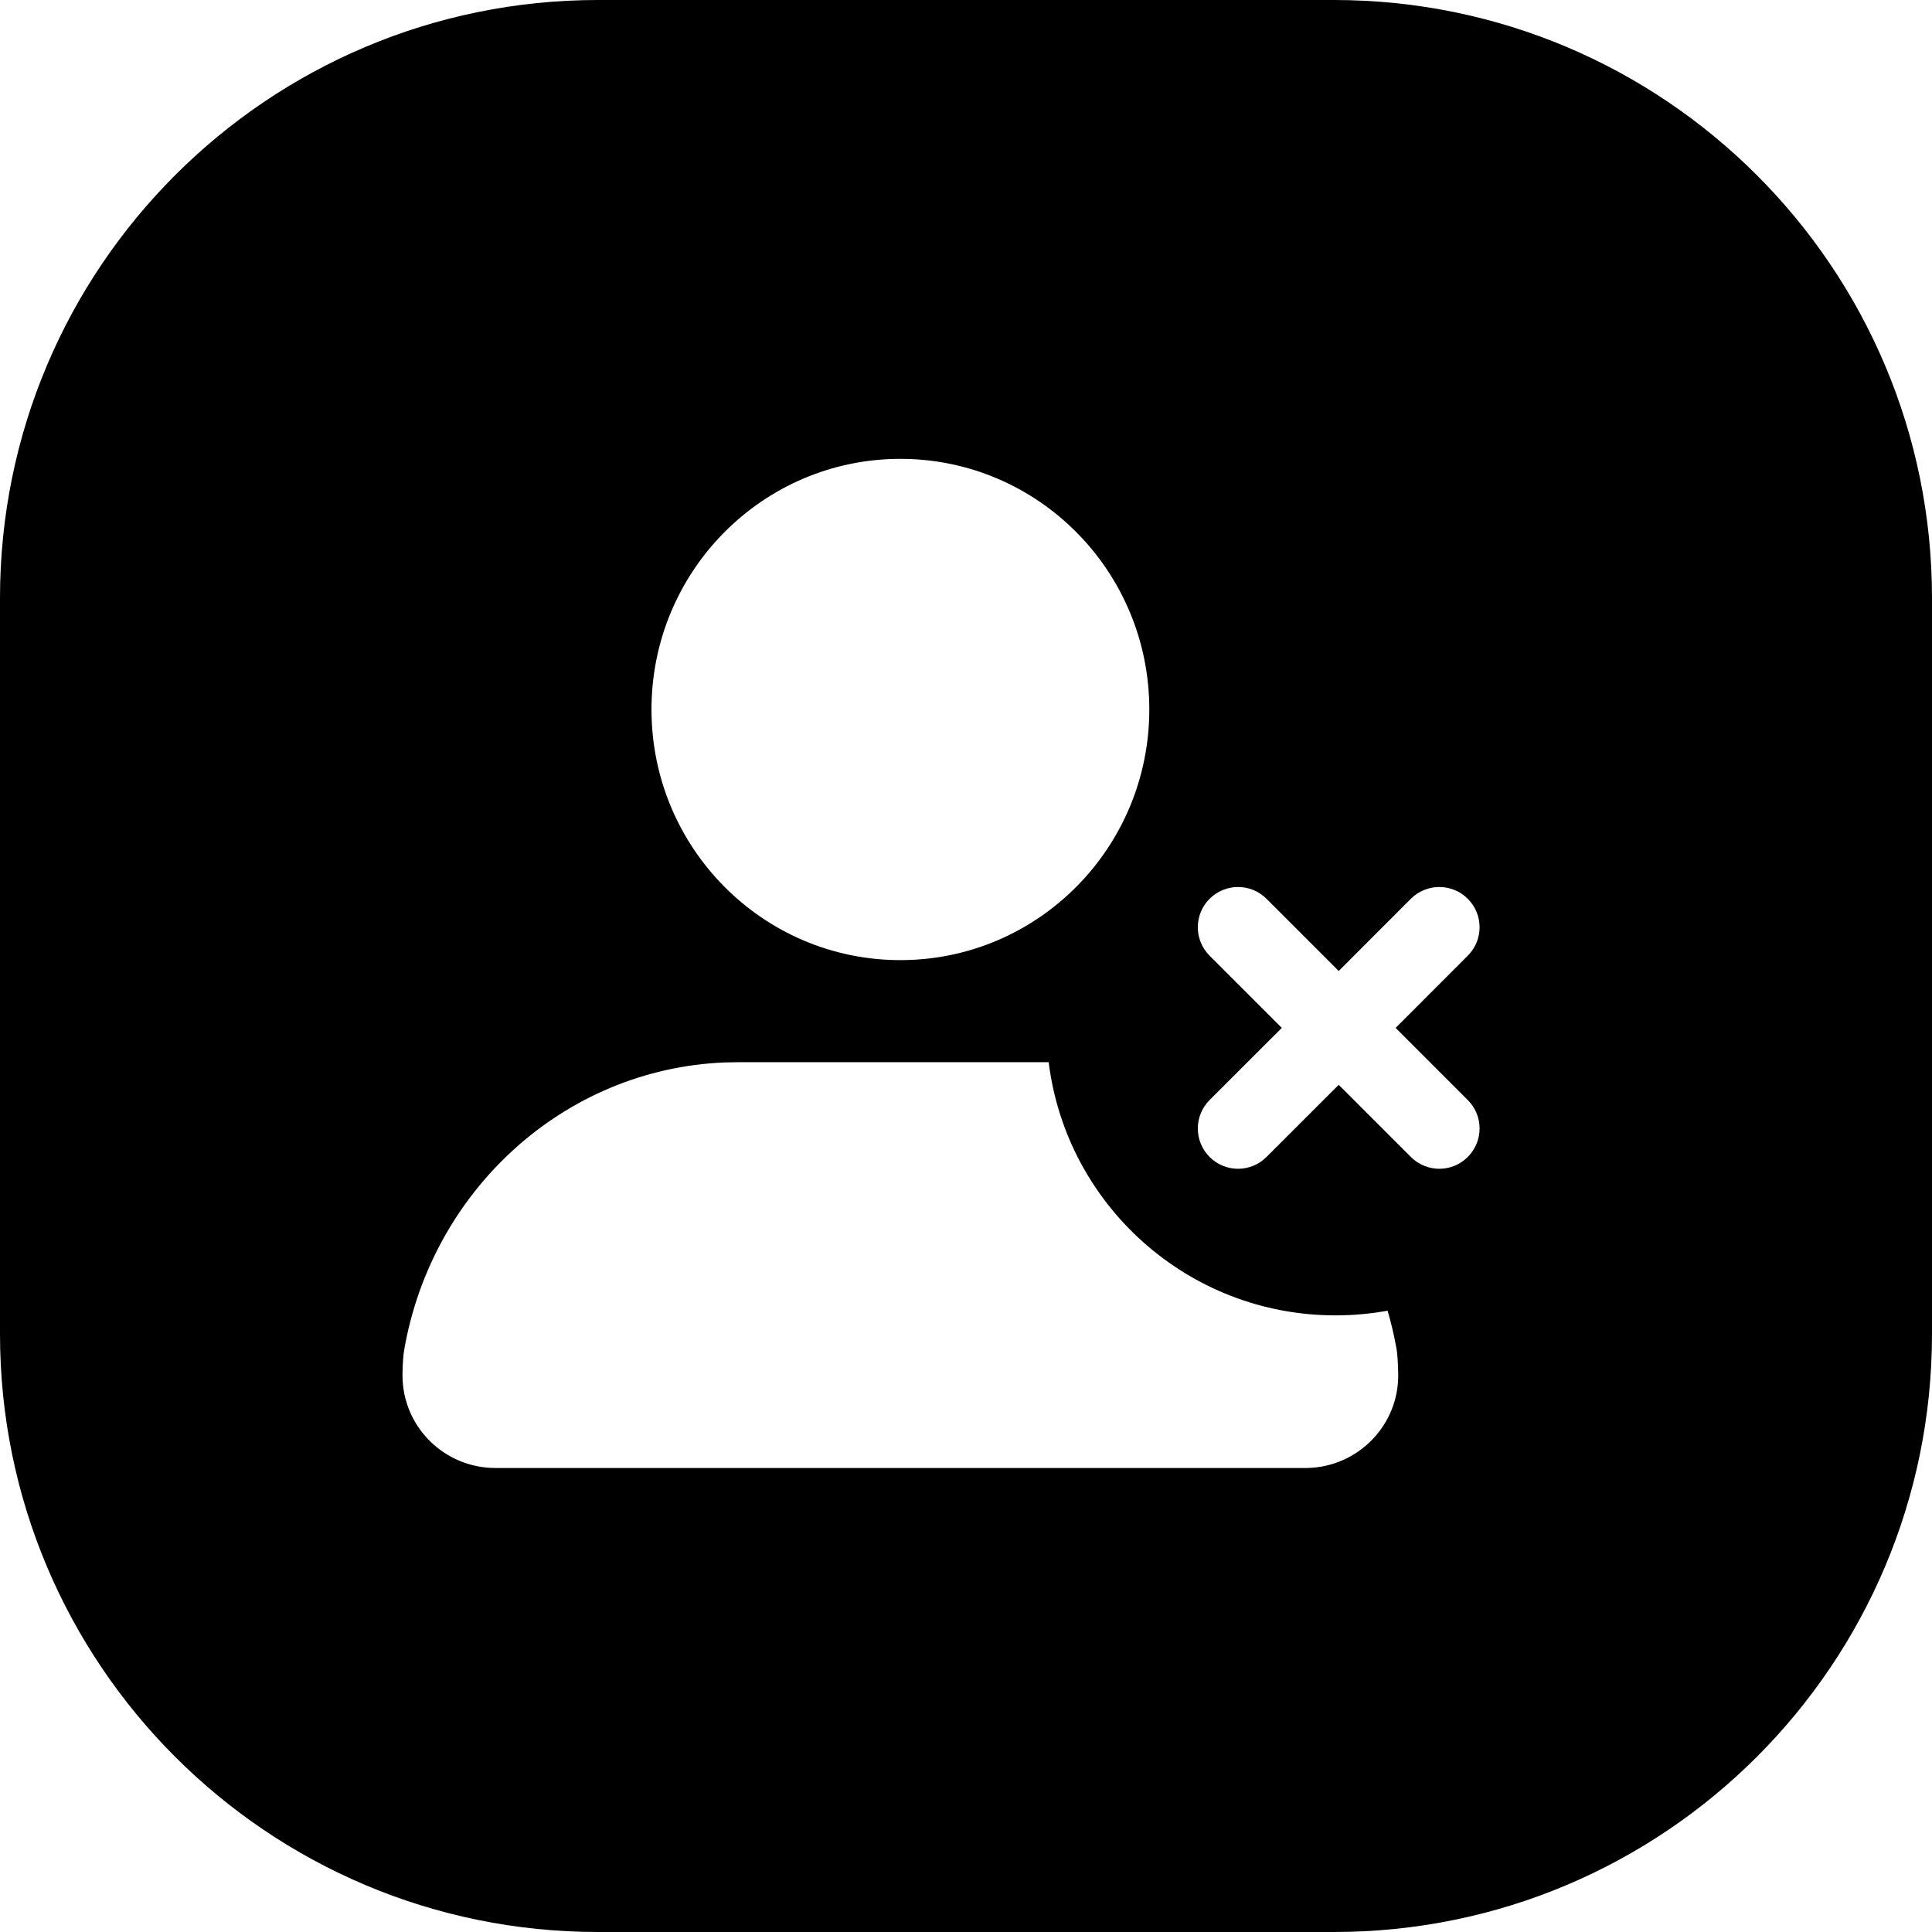 <svg width="24" height="24" viewBox="0 0 24 24" fill="none" xmlns="http://www.w3.org/2000/svg">
<path d="M7.429 0C3.326 0 0 3.326 0 7.429V16.571C0 20.674 3.326 24 7.429 24H16.571C20.674 24 24 20.674 24 16.571V7.429C24 3.326 20.674 0 16.571 0H7.429ZM11.185 11.927C9.477 11.927 8.093 10.533 8.093 8.813C8.093 7.094 9.477 5.7 11.185 5.7C12.893 5.7 14.277 7.094 14.277 8.813C14.277 10.533 12.893 11.927 11.185 11.927ZM17.237 16.282C17.283 16.438 17.32 16.597 17.349 16.76C17.359 16.82 17.366 16.92 17.369 17.061C17.383 17.696 16.877 18.222 16.239 18.236L16.214 18.236H11.185H6.155C5.517 18.236 5 17.721 5 17.086L5 17.06C5.003 16.926 5.01 16.831 5.02 16.774C5.359 14.801 6.995 13.28 9.002 13.198L9.172 13.195H13.027C13.246 14.968 14.758 16.34 16.59 16.34C16.811 16.34 17.027 16.32 17.237 16.282ZM18.233 11.872L17.337 12.769L18.233 13.665C18.429 13.86 18.429 14.177 18.233 14.372C18.038 14.568 17.722 14.568 17.526 14.372L16.63 13.476L15.733 14.372C15.538 14.568 15.222 14.568 15.026 14.372C14.831 14.177 14.831 13.86 15.026 13.665L15.923 12.769L15.026 11.872C14.831 11.677 14.831 11.36 15.026 11.165C15.222 10.97 15.538 10.97 15.733 11.165L16.63 12.062L17.526 11.165C17.722 10.97 18.038 10.97 18.233 11.165C18.429 11.36 18.429 11.677 18.233 11.872Z" fill="black"/>
</svg>
